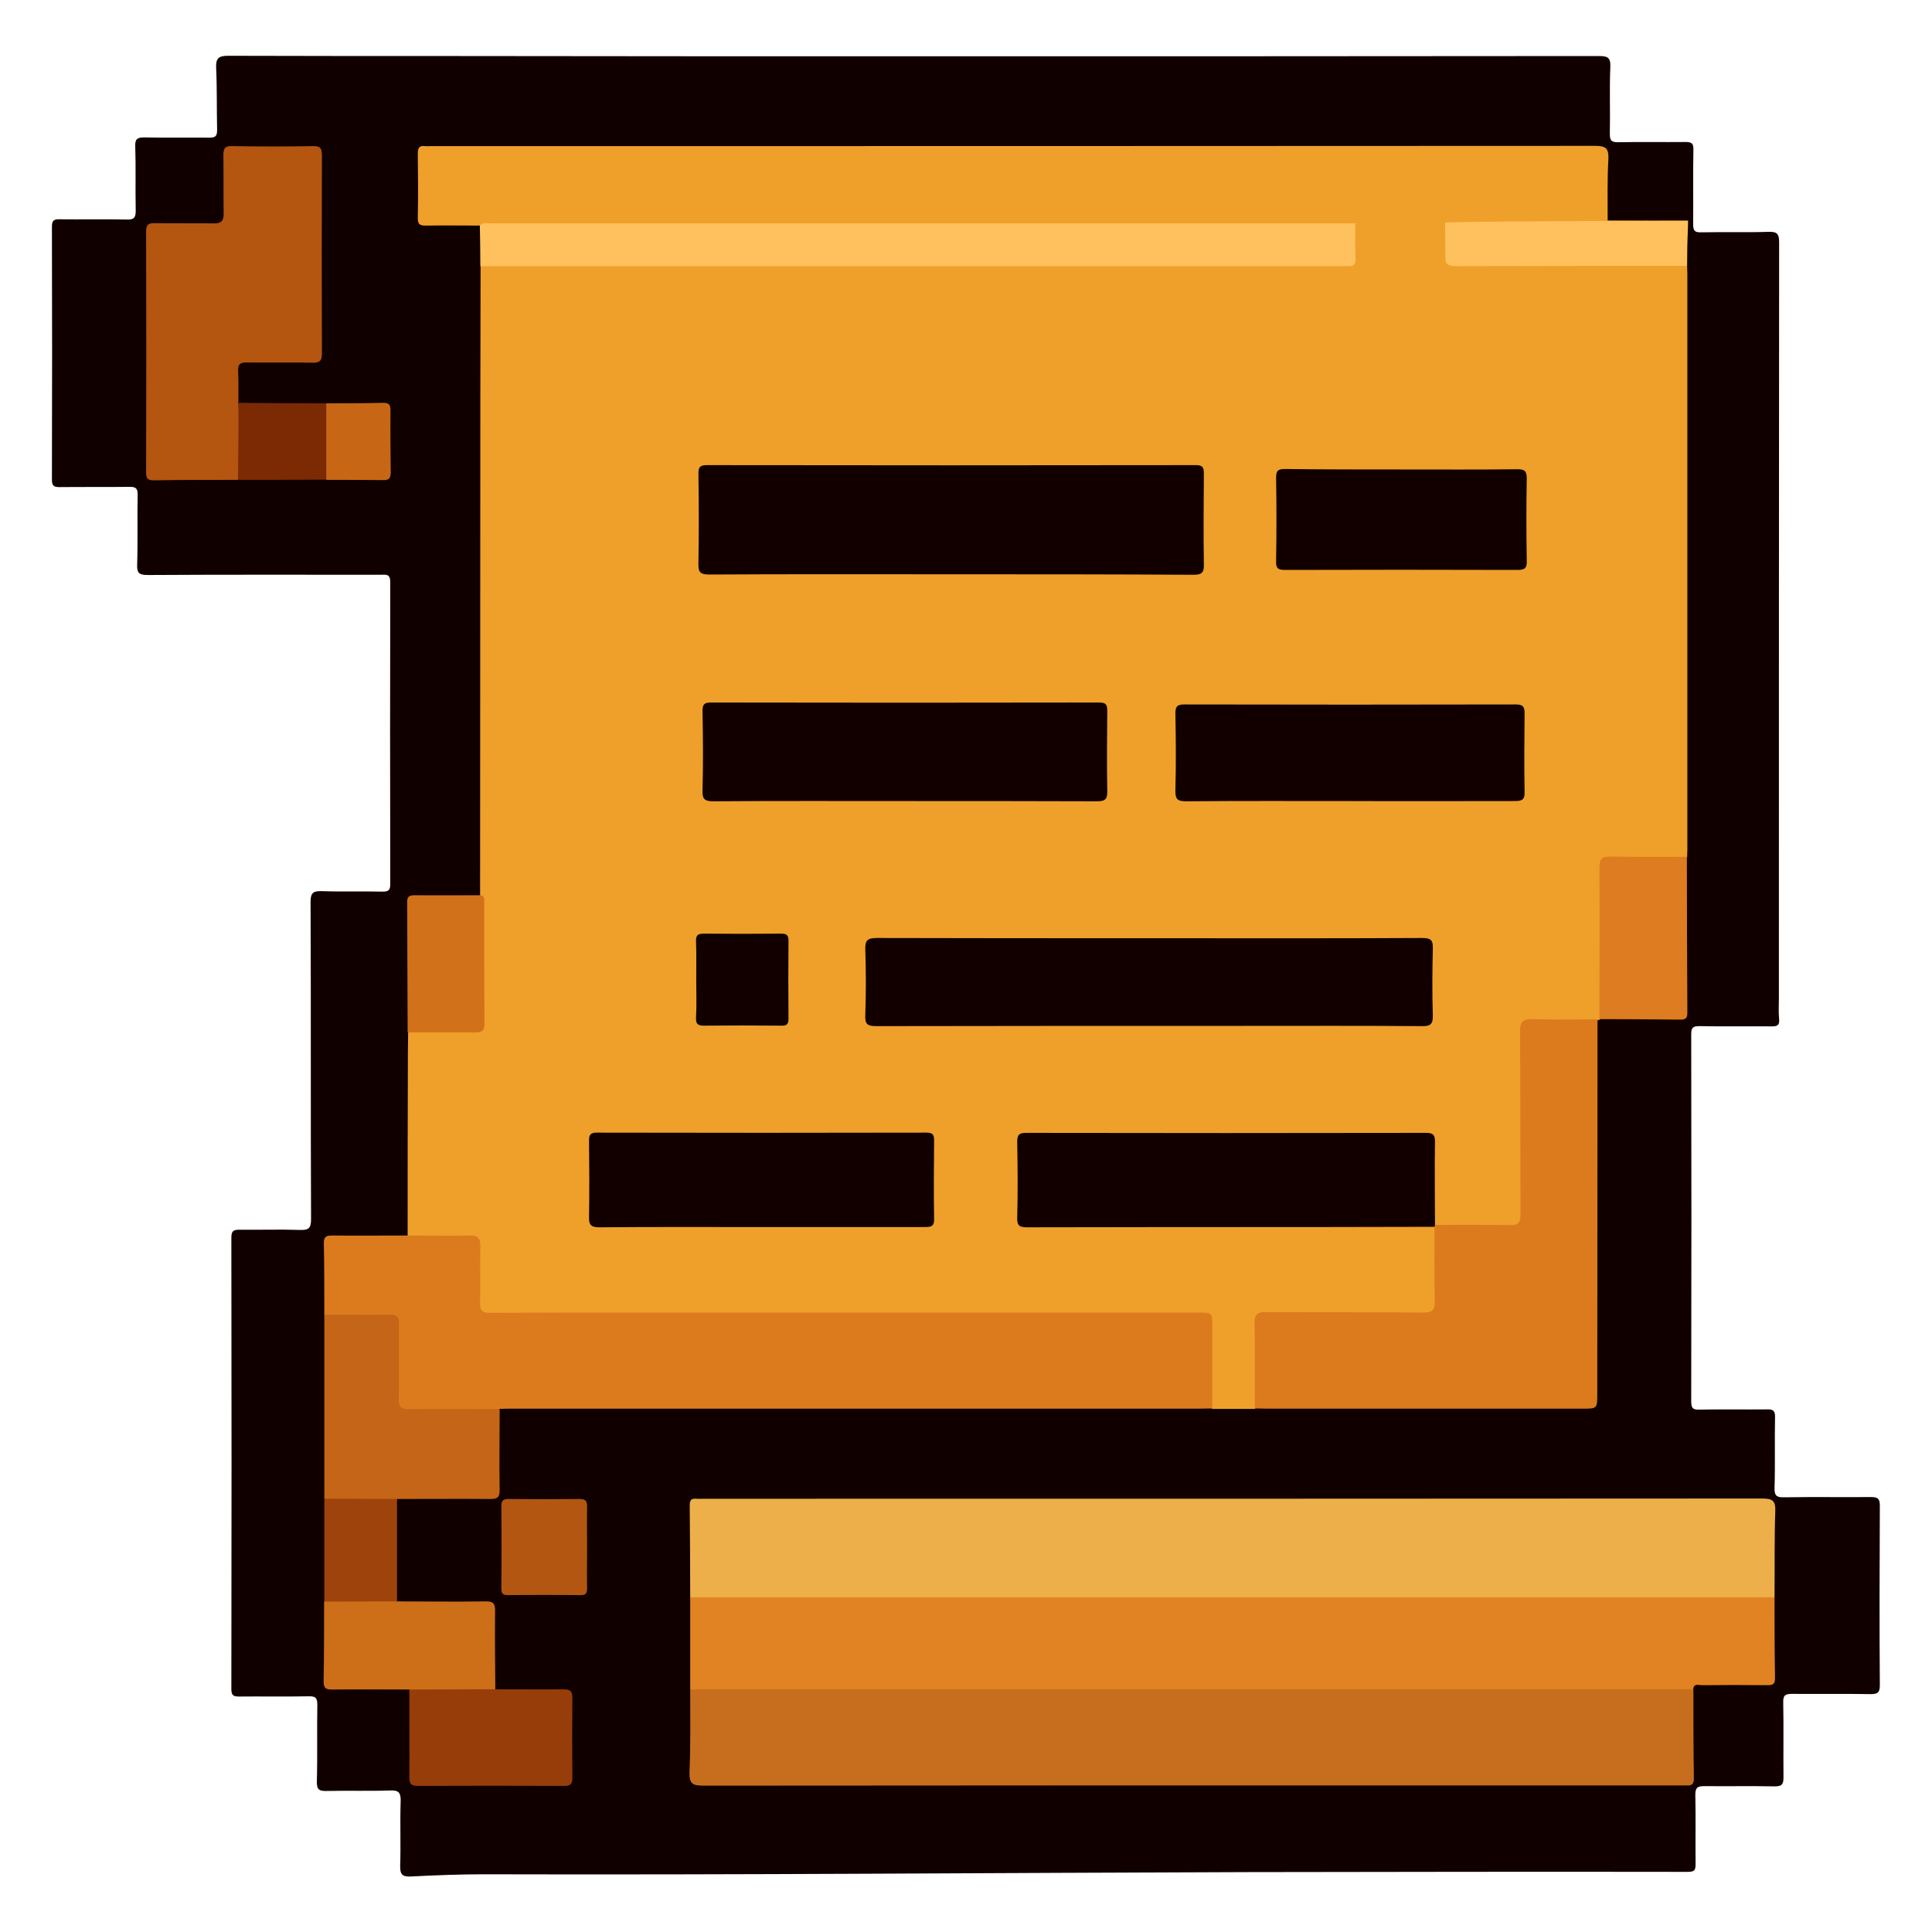 <?xml version="1.0" encoding="utf-8"?>
<!-- Generator: Adobe Illustrator 21.0.0, SVG Export Plug-In . SVG Version: 6.00 Build 0)  -->
<svg version="1.1" id="图层_1" xmlns="http://www.w3.org/2000/svg" xmlns:xlink="http://www.w3.org/1999/xlink" x="0px" y="0px"
	 viewBox="0 0 800 800" style="enable-background:new 0 0 800 800;" xml:space="preserve">
<style type="text/css">
	.st0{fill:#110000;}
	.st1{fill:#EDAF49;}
	.st2{fill:#E18322;}
	.st3{fill:#C76E1E;}
	.st4{fill:#EFA02B;}
	.st5{fill:#DC7B1E;}
	.st6{fill:#DB7B1E;}
	.st7{fill:#B45510;}
	.st8{fill:#FEC15D;}
	.st9{fill:#C46517;}
	.st10{fill:#963D09;}
	.st11{fill:#CD6E19;}
	.st12{fill:#DD7C20;}
	.st13{fill:#D1721B;}
	.st14{fill:#B35612;}
	.st15{fill:#9D430B;}
	.st16{fill:#7C2A04;}
	.st17{fill:#C76716;}
	.st18{fill:#120000;}
</style>
<g>
	<path class="st0" d="M378.9,23.3c94.4,0,188.8,0,283.1-0.1c3.7,0,5,0.6,4.8,4.7c-0.4,9.1,0,18.3-0.2,27.5c0,2.6,0.5,3.5,3.3,3.5
		c9.3-0.2,18.6,0,27.9-0.1c2.7,0,3.5,0.5,3.4,3.4c-0.2,10.2,0,20.4-0.1,30.6c0,2.7,0.6,3.5,3.4,3.4c9.3-0.2,18.6,0.1,27.9-0.2
		c3.4-0.1,4.3,0.8,4.3,4.3c-0.1,104.3-0.1,208.5-0.1,312.8c0,3-0.2,5.9,0.1,8.9c0.2,2.4-0.6,3-2.9,3c-10-0.1-20.1,0.1-30.1-0.1
		c-2.7,0-3.4,0.6-3.4,3.4c0.1,50.7,0.1,101.3,0,152c0,2.7,0.6,3.5,3.4,3.4c9.3-0.2,18.6,0,27.9-0.1c2.7-0.1,3.5,0.6,3.4,3.4
		c-0.2,9.7,0.1,19.5-0.2,29.2c-0.1,3.2,1,3.9,4,3.8c12-0.2,23.9,0,35.9-0.1c2.7,0,3.7,0.5,3.7,3.5c-0.1,24.8-0.2,49.6,0,74.4
		c0,3.3-1.1,3.7-4,3.7c-10.8-0.2-21.6,0-32.3-0.1c-2.8,0-3.8,0.5-3.7,3.6c0.2,10.3,0,20.7,0.1,31c0,2.8-0.6,3.7-3.6,3.7
		c-9.7-0.2-19.5,0-29.2-0.1c-2.8,0-3.7,0.6-3.7,3.6c0.2,9.4,0,18.9,0.1,28.4c0,2.4-0.1,3.5-3.1,3.5c-60.9-0.1-121.7,0-182.6,0.1
		c-105.3,0.3-210.6,1.2-315.9,0.9c-10,0-20.1,0.4-30.1,0.9c-3.5,0.2-4.8-0.5-4.7-4.4c0.3-8.8-0.1-17.7,0.2-26.6
		c0.1-3.5-0.6-4.8-4.4-4.6c-8.7,0.3-17.4,0-26.1,0.2c-3.2,0.1-4.3-0.5-4.2-4c0.3-10.5,0-21,0.2-31.5c0-2.8-0.5-3.8-3.6-3.7
		c-9.6,0.2-19.2,0-28.8,0.1c-2.4,0-3.2-0.5-3.2-3.1c0.1-62.3,0.1-124.7,0-187c0-3,1.2-3.2,3.6-3.2c8.3,0.1,16.5-0.2,24.8,0.1
		c3.6,0.1,4.6-0.7,4.6-4.5c-0.2-43.7,0-87.4-0.2-131.2c0-3.6,0.8-4.7,4.5-4.6c8.4,0.3,16.8,0,25.3,0.2c2.5,0,3.2-0.6,3.2-3.2
		c-0.1-41.6-0.1-83.3,0-124.9c0-3.7-1.9-3.1-4.1-3.1c-32.1,0-64.1-0.1-96.2,0.1c-3.7,0-4.7-0.8-4.5-4.5c0.3-9.6,0-19.2,0.2-28.8
		c0-2.5-0.7-3.2-3.2-3.2c-9.7,0.1-19.5,0-29.2,0.1c-2.5,0-3.1-0.7-3.1-3.2c0.1-34.9,0.1-69.7,0-104.6c0-2.5,0.7-3.2,3.2-3.1
		c9.3,0.1,18.6-0.1,27.9,0.1c3,0.1,3.6-0.9,3.6-3.7C56,78.2,56.3,69.4,56,60.5c-0.1-3,0.9-3.6,3.7-3.6c9,0.2,18,0,27,0.1
		c2.5,0,3.2-0.6,3.2-3.2c-0.2-8.6,0-17.1-0.4-25.7c-0.2-4,1.1-5,4.9-5c32,0.1,64.1,0.1,96.2,0.1C253.3,23.3,316.1,23.3,378.9,23.3z"
		/>
	<path class="st1" d="M285.8,661.4c0-12.7-0.1-25.4-0.2-38.1c0-2.2,0.7-2.9,2.8-2.7c0.9,0.1,1.8,0,2.7,0c146.2,0,292.3,0,438.5-0.1
		c4.3,0,5.7,0.8,5.5,5.4c-0.4,11.8-0.2,23.6-0.3,35.4c-1.2,1.3-2.9,1.4-4.5,1.4c-1.5,0.1-3,0-4.4,0c-143.7,0-287.4,0-431.1,0
		C291.7,662.9,288.5,663.7,285.8,661.4z"/>
	<path class="st2" d="M285.8,661.4c149.7,0,299.4,0,449,0c0,11.2,0,22.4,0.2,33.6c0,2.5-1.1,2.8-3.2,2.8c-9-0.1-18-0.1-27,0
		c-1.4,0-3.4-0.9-3.7,1.7c-1.2,1.3-2.9,1.4-4.5,1.4c-1.5,0.1-3,0-4.4,0c-132.5,0-265,0-397.5,0c-3,0-6.3,0.8-8.9-1.4
		C285.8,686.8,285.8,674.1,285.8,661.4z"/>
	<path class="st3" d="M285.8,699.5c138.5,0,276.9,0,415.4,0c0,12.2,0,24.5,0.2,36.7c0.1,3.7-2,3.1-4.2,3.1c-33.8,0-67.6,0-101.4,0
		c-101.6,0-203.1,0-304.7,0.1c-4.4,0-5.7-0.9-5.6-5.5C286,722.5,285.8,711,285.8,699.5z"/>
	<path class="st4" d="M698.7,91.4c-8.1,0-20,0-33-0.1c0-8.5-0.2-17,0.3-25.4c0.2-4.5-1.1-5.5-5.5-5.5
		c-160.6,0.1-321.2,0.1-481.8,0.1c-0.9,0-1.8,0.1-2.7,0c-2.3-0.3-3,0.7-3,3c0.1,8.9,0.2,17.7,0,26.6c-0.1,2.9,1,3.4,3.6,3.3
		c7.4-0.1,14.8,0,22.1,0c0.3,0.1,0.6,0.2,0.9,0.2c-0.1,5.7,0.8,15.2-0.6,16.5c0,18.4-0.1,36.9-0.1,55.3c0,68.4-0.1,136.8-0.1,205.3
		c1,16.9,0.2,33.8,0.5,50.7c0.1,3.4-1.3,4.7-4.7,4.7c-6.6-0.1-13.2-0.1-19.8,0c-2,0-4.2-0.2-5.8,1.4c0,2.8-0.1,5.6-0.1,8.4
		c-0.1,25.2-0.1,50.5-0.1,75.7c1.6,1.7,3.8,1.4,5.8,1.5c5.9,0.1,11.8,0,17.7,0.1c4.6,0.1,5.1,0.5,5.2,5.1c0.1,5.3,0,10.6,0,15.9
		c0,10.7,0.1,10.9,10.8,10.9c94,0,188,0,282,0c1.6,0,3.2,0,4.9,0c4.8,0.1,5.3,0.5,5.3,5.4c0.1,8.9,0,17.7,0,26.6
		c0,2.2-0.3,4.5,1.4,6.3c5.9,0,11.8,0,17.7,0c1.7-1.8,1.4-4.1,1.4-6.3c0.1-9,0.1-18,0-27c0-3.5,1.2-5.3,4.9-5c1.5,0.1,2.9,0,4.4,0
		c19.2,0,38.3,0,57.5,0c6.6,0,7.6-1,7.7-7.3c0.1-8.3,0.1-16.5,0-24.8c0-1.8,0-3.6-1.3-5c-2.4-1.6-5.1-1.2-7.7-1.2
		c-32.2,0-64.4,0-96.5,0c-20.4,0-40.7,0-61.1,0c-5.6,0-6-0.4-6-6.1c-0.1-8.1,0-16.2,0-24.4c0-5.2,0.4-5.6,5.5-5.6
		c52.8,0,105.7,0,158.5,0c5.6,0,5.9,0.4,5.9,6.2c0,8.1,0,16.2,0,24.4c0,2.2-0.3,4.5,1.3,6.3c1.7,1.2,3.6,1.2,5.5,1.2
		c6.6,0,13.3,0,19.9,0c11.6,0,11.6,0,11.6-11.4c0-22.4,0-44.8,0-67.2c0-6.2,0.3-6.4,6.5-6.4c6,0,12.1,0,18.1,0c2.1,0,4.2,0,5.9-1.4
		c0.3,0,0.5-0.1,0.8-0.2c1.9-2.1,1.4-4.7,1.4-7.2c0.1-17.7,0-35.3,0-53c0-5.2,0.4-5.6,5.5-5.6c7.7-0.1,15.3,0,23,0
		c2.2,0,4.5,0.3,6.3-1.4c0-1,0.1-2.1,0.1-3.1c0-79.5,0-159,0-238.4c0-1-0.1-2.1-0.1-3.1C698.7,106.6,698.7,93,698.7,91.4z"/>
	<path class="st5" d="M168.6,511.6c8.6,0,17.1,0.2,25.7,0c3.8-0.1,4.7,1.2,4.6,4.8c-0.2,7.7,0.1,15.3-0.1,23c-0.1,3.3,1,4.3,4.3,4.2
		c21-0.1,41.9-0.1,62.9-0.1c76.7,0,153.5,0,230.2,0c5.8,0,5.8,0,5.8,5.6c0,11.4,0,22.7,0,34.1c-1.9,0-3.8,0.1-5.8,0.1
		c-94.7,0-189.3,0-284,0c-1.8,0-3.5,0-5.3,0.1c-1.6,1.3-3.5,1.4-5.4,1.4c-10.3,0-20.6,0.1-30.9,0c-5.6-0.1-6.7-1.2-6.8-6.8
		c-0.1-8.7,0-17.4-0.1-26c0-5.7-0.4-6-5.9-6.1c-5.9,0-11.8,0-17.7,0c-2,0-4.2,0.2-5.8-1.4c0-9.9,0-19.7-0.2-29.6
		c-0.1-3,1.2-3.3,3.6-3.3C148,511.7,158.3,511.6,168.6,511.6z"/>
	<path class="st6" d="M594.2,507.2c10.3,0,20.6-0.1,30.9,0.1c3.5,0.1,4.5-1,4.5-4.5c-0.1-25.2,0-50.4-0.2-75.6c0-4,1-5.3,5.1-5.2
		c9,0.3,18,0.1,27,0.1c0,51.7-0.1,103.3-0.1,155c0,6.2,0,6.2-6.3,6.2c-43.4,0-86.8,0-130.2,0c-1.8,0-3.5-0.1-5.3-0.1
		c0-11.8,0.1-23.6-0.1-35.4c-0.1-3.5,1.1-4.5,4.5-4.5c21.8,0.1,43.6,0,65.4,0.2c3.7,0,4.8-1,4.7-4.7c-0.2-10.3-0.1-20.6-0.1-30.9
		C593.8,507.7,593.9,507.4,594.2,507.2z"/>
	<path class="st7" d="M98.6,198.7c-11.7,0-23.3,0-35,0.2c-2.7,0-3.1-1-3.1-3.4c0.1-33.2,0.1-66.5,0-99.7c0-2.8,1-3.5,3.6-3.4
		c8.1,0.1,16.2,0,24.4,0.1c3.1,0.1,4.2-1.1,4.1-4.2c-0.1-8,0-16-0.1-23.9c0-2.7,0.4-4,3.5-3.9c11.2,0.2,22.4,0.2,33.7,0
		c3.1-0.1,3.6,1.2,3.6,3.9c-0.1,27.3-0.1,54.6,0,82c0,2.8-0.7,3.8-3.7,3.8c-9.2-0.2-18.3,0-27.5-0.1c-2.7,0-3.6,0.7-3.5,3.5
		c0.2,4.4,0.1,8.9,0.1,13.3C99,167.2,99,198.3,98.6,198.7z"/>
	<path class="st8" d="M198.7,93.4c1.3-1.5,3-0.9,4.6-0.9c119.3,0,238.6,0,357.9,0c0,4.9-0.1,9.7,0.1,14.6c0.1,2.3-0.8,3.3-3.1,3.1
		c-0.6-0.1-1.2,0-1.8,0c-119.2,0-238.3,0-357.5,0C198.9,104.6,198.8,99,198.7,93.4z"/>
	<path class="st9" d="M134.3,544.4c9,0,18,0.1,26.9,0c3.1-0.1,4.1,0.9,4,4c-0.2,10.3,0.1,20.6-0.1,30.9c-0.1,3.4,1.1,4.2,4.3,4.2
		c12.5-0.1,25,0,37.5,0c0,11.2-0.2,22.3,0,33.5c0,2.9-0.8,3.7-3.7,3.7c-12.9-0.1-25.9,0-38.8,0c-0.8,0.6-1.7,1.1-2.8,1.2
		c-8.2,0.3-16.4,0.3-24.6,0c-1,0-2-0.5-2.7-1.3C134.3,595.2,134.3,569.8,134.3,544.4z"/>
	<path class="st10" d="M205.1,699.5c9.4,0,18.9,0.1,28.3,0c2.6,0,3.6,0.7,3.6,3.5c-0.1,11.1-0.1,22.1,0,33.2c0,2.5-0.8,3.3-3.3,3.3
		c-20.2-0.1-40.4-0.1-60.7,0c-2.7,0-3.5-0.8-3.5-3.5c0.1-12.1,0-24.2,0-36.3c1.3-1.5,3.2-1.5,4.9-1.5c8.6-0.1,17.1-0.1,25.7,0
		C201.8,698.1,203.6,698.3,205.1,699.5z"/>
	<path class="st11" d="M205.1,699.5c-11.9,0-23.7,0.1-35.6,0.1c-10.6,0-21.2-0.1-31.8,0c-2.4,0-3.7-0.2-3.7-3.3
		c0.2-11,0.2-22,0.2-33.1c1.1-1.2,2.6-1.4,4-1.4c7.3-0.1,14.6-0.1,22,0c1.5,0,2.9,0.3,4.1,1.3c12.2,0,24.4,0.2,36.6,0
		c3.4-0.1,4.2,0.9,4.1,4.2C204.9,678,205,688.8,205.1,699.5z"/>
	<path class="st12" d="M662.3,422c0-20.9,0.1-41.8,0-62.8c0-3.4,0.9-4.6,4.4-4.5c10.6,0.2,21.2,0.1,31.8,0.1
		c0,21.5,0.1,43.1,0.2,64.6c0,2.1-0.6,2.8-2.8,2.8C684.7,422.1,673.5,422,662.3,422z"/>
	<path class="st13" d="M198.7,370.7c2.2,0.2,1.8,1.9,1.8,3.3c0,16.6,0,33.3,0.1,49.9c0,2.7-0.9,3.6-3.6,3.6c-9.4-0.1-18.8,0-28.2,0
		c-0.1-18-0.1-35.9-0.2-53.9c0-2.5,1-2.9,3.1-2.9C180.8,370.8,189.7,370.7,198.7,370.7z"/>
	<path class="st8" d="M598.4,92.1c23.1-0.6,100.6-0.7,100.6-0.7s-0.1,5.2-0.3,7.7c-0.2,3.7-0.1,7.4-0.2,11c-31.9,0-63.8,0-95.6,0.1
		c-3.6,0-4.6-1-4.4-4.5C598.4,101.1,598.4,96.5,598.4,92.1z"/>
	<path class="st14" d="M243.1,640.9c0,5.6-0.1,11.2,0,16.8c0,2.1-0.6,2.9-2.8,2.8c-10-0.1-20.1-0.1-30.1,0c-1.9,0-2.6-0.6-2.6-2.5
		c0.1-11.5,0.1-23,0-34.5c0-2.5,1.2-2.8,3.2-2.8c9.7,0.1,19.5,0.1,29.2,0c2.3,0,3.1,0.7,3.1,3C243,629.4,243.1,635.1,243.1,640.9z"
		/>
	<path class="st15" d="M164.4,663.1c-10,0-20.1,0.1-30.1,0.1c0-14.2,0-28.4,0-42.6c10,0,20.1,0.1,30.1,0.1
		C164.4,634.9,164.4,649,164.4,663.1z"/>
	<path class="st16" d="M98.6,198.7c0.1-10.6,0.1-21.3,0.2-31.9c12.1,0.1,24.2,0.2,36.3,0.2c1.1,1.2,1.3,2.6,1.3,4.1
		c0.1,7.8,0.1,15.6,0,23.4c0,1.5-0.2,3-1.3,4.1C122.9,198.7,110.8,198.7,98.6,198.7z"/>
	<path class="st17" d="M135.1,198.7c0-10.6,0-21.1,0-31.7c7.8,0,15.6,0,23.5-0.2c2.3,0,3.1,0.6,3.1,3c-0.1,8.6,0,17.1,0.1,25.7
		c0,2.4-0.6,3.4-3.2,3.3C150.7,198.7,142.9,198.7,135.1,198.7z"/>
	<path class="st18" d="M393.8,237.8c-33.4,0-66.8-0.1-100.1,0.1c-3.8,0-4.6-1-4.5-4.6c0.2-12.4,0.2-24.8,0-37.2
		c0-2.6,0.6-3.5,3.4-3.5c67.5,0.1,135,0.1,202.5,0c2.8,0,3.4,0.8,3.4,3.5c-0.1,12.6-0.2,25.1,0,37.7c0.1,3.8-1.4,4.2-4.5,4.2
		C460.5,237.8,427.2,237.8,393.8,237.8z"/>
	<path class="st18" d="M476,388.5c37.7,0,75.3,0.1,113-0.1c3.6,0,4.4,1,4.3,4.4c-0.2,9.2-0.3,18.3,0,27.5c0.1,3.6-0.8,4.7-4.5,4.6
		c-24.7-0.2-49.3-0.1-74-0.1c-50.7,0-101.3,0-152,0.1c-3.8,0-4.7-1-4.5-4.6c0.3-9,0.3-18,0-27c-0.1-3.8,0.7-4.9,4.8-4.9
		C400.7,388.5,438.3,388.5,476,388.5z"/>
	<path class="st18" d="M374.7,331.7c-26.4,0-52.9-0.1-79.3,0.1c-3.8,0-4.6-1-4.5-4.6c0.3-10.9,0.2-21.9,0-32.8
		c0-2.6,0.6-3.5,3.4-3.5c53.6,0.1,107.2,0.1,160.8,0c2.8,0,3.4,0.8,3.4,3.5c-0.1,11.1-0.2,22.2,0,33.2c0.1,3.8-1.4,4.2-4.5,4.2
		C427.6,331.7,401.2,331.7,374.7,331.7z"/>
	<path class="st18" d="M594.2,507.2c-0.1,0.2-0.2,0.5-0.2,0.8c-16.4,0-32.8,0.1-49.1,0.1c-39.8,0-79.7,0-119.5,0.1
		c-3.2,0-4.3-0.6-4.2-4c0.3-10.5,0.2-21,0-31.4c0-2.9,0.8-3.7,3.7-3.7c55.2,0.1,110.4,0.1,165.6,0c2.8,0,3.7,0.7,3.7,3.6
		C594,484.2,594.2,495.7,594.2,507.2z"/>
	<path class="st18" d="M559.2,331.7c-22.6,0-45.2-0.1-67.8,0.1c-3.5,0-4.8-0.5-4.7-4.5c0.3-10.6,0.2-21.3,0-31.9
		c0-2.9,0.8-3.7,3.7-3.7c45.8,0.1,91.6,0.1,137.3,0c3.1,0,3.6,1.1,3.6,3.8c-0.1,10.8-0.2,21.6,0,32.3c0.1,3.1-0.8,3.9-3.9,3.9
		C604.7,331.7,582,331.8,559.2,331.7C559.2,331.8,559.2,331.8,559.2,331.7z"/>
	<path class="st18" d="M315.1,508.1c-22.3,0-44.6-0.1-66.9,0.1c-3.6,0-4.4-1.1-4.3-4.4c0.2-10.5,0.1-21,0-31.5
		c0-2.4,0.6-3.3,3.2-3.3c45.5,0.1,91,0.1,136.5,0c2.6,0,3.2,0.8,3.2,3.3c-0.1,10.8-0.2,21.6,0,32.3c0.1,3.2-1.2,3.5-3.9,3.5
		C360.3,508.1,337.7,508.1,315.1,508.1z"/>
	<path class="st18" d="M580.4,194.4c15.9,0,31.9,0.1,47.8-0.1c3,0,4,0.6,4,3.8c-0.2,11.4-0.2,22.7,0,34.1c0.1,3.2-0.9,3.8-4,3.8
		c-32-0.1-64.1-0.1-96.1,0c-2.8,0-3.8-0.6-3.7-3.6c0.2-11.5,0.2-23,0-34.6c0-3,0.9-3.6,3.7-3.6C548.3,194.4,564.3,194.4,580.4,194.4
		z"/>
	<path class="st18" d="M288.3,405.3c0-5.2,0.1-10.3-0.1-15.5c-0.1-2.6,0.8-3.2,3.3-3.2c10.6,0.1,21.3,0.1,31.9,0
		c2.2,0,3.1,0.5,3.1,2.9c-0.1,10.8-0.1,21.6,0,32.3c0,2.4-0.8,3-3.1,2.9c-10.6-0.1-21.3-0.1-31.9,0c-2.4,0-3.4-0.6-3.3-3.2
		C288.5,416.2,288.3,410.8,288.3,405.3z"/>
</g>
</svg>
